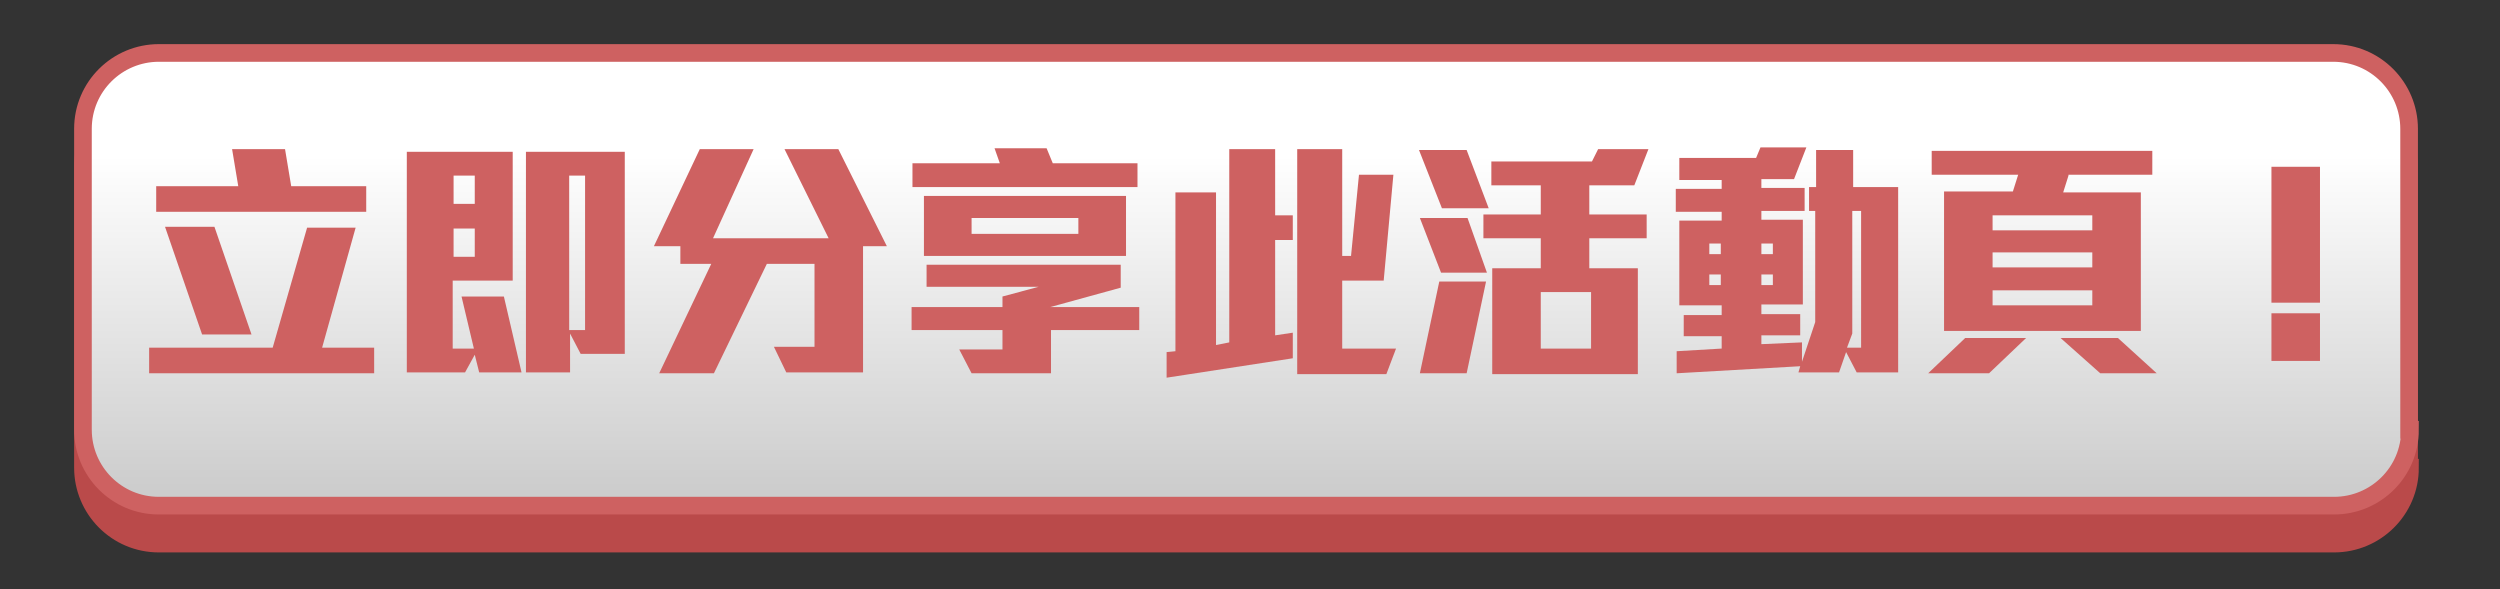 <?xml version="1.0" encoding="utf-8"?>
<!-- Generator: Adobe Illustrator 17.1.0, SVG Export Plug-In . SVG Version: 6.00 Build 0)  -->
<svg version="1.2" baseProfile="tiny" id="圖層_1"
	 xmlns="http://www.w3.org/2000/svg" xmlns:xlink="http://www.w3.org/1999/xlink" x="0px" y="0px" viewBox="0 0 283.3 66.8"
	 xml:space="preserve">
<rect x="0" y="0" width="283.3" height="66.8" fill="#333333" stroke="none"/>
<g>
	<g>
		<path fill="#BA4A4A" d="M273.1,53c0,4.8-3.9,8.6-8.6,8.6H18c-4.8,0-8.6-3.9-8.6-8.6V18.9c0-4.8,3.9-8.6,8.6-8.6h246.4
			c4.8,0,8.6,3.9,8.6,8.6V53z"/>
		<path fill="none" stroke="#BA4A4A" stroke-width="2" stroke-miterlimit="10" d="M273.1,53c0,4.8-3.9,8.6-8.6,8.6H18
			c-4.8,0-8.6-3.9-8.6-8.6V18.9c0-4.8,3.9-8.6,8.6-8.6h246.4c4.8,0,8.6,3.9,8.6,8.6V53z"/>
	</g>
	<g>
		<linearGradient id="SVGID_1_" gradientUnits="userSpaceOnUse" x1="141.238" y1="17.589" x2="141.238" y2="209.328">
			<stop  offset="0" style="stop-color:#FFFFFF"/>
			<stop  offset="1" style="stop-color:#000000"/>
		</linearGradient>
		<path fill="url(#SVGID_1_)" d="M273.1,48.7c0,4.8-3.9,8.6-8.6,8.6H18c-4.8,0-8.6-3.9-8.6-8.6V14.6C9.4,9.8,13.3,6,18,6h246.4
			c4.8,0,8.6,3.9,8.6,8.6V48.7z"/>
		<path fill="none" stroke="#CE6161" stroke-width="2" stroke-miterlimit="10" d="M273.1,48.7c0,4.8-3.9,8.6-8.6,8.6H18
			c-4.8,0-8.6-3.9-8.6-8.6V14.6C9.4,9.8,13.3,6,18,6h246.4c4.8,0,8.6,3.9,8.6,8.6V48.7z"/>
	</g>
</g>
<g>
	<path fill="#CE6161" d="M16.9,42.3v-2.9h14l3.9-13.6h5.5l-3.8,13.6h5.9v2.9H16.9z M17.7,24v-2.9H27l-0.7-4.2h6l0.7,4.2h8.5V24H17.7
		z M22.9,37.9l-4.2-12.2h5.6l4.2,12.2H22.9z"/>
	<path fill="#CE6161" d="M54.3,42.2l-0.5-2l-1.1,2h-6.6v-25h12v14.6h-6.8v7.7h2.4l-1.4-5.9h4.8l2,8.6H54.3z M53.8,19.9h-2.4v3.2h2.4
		V19.9z M53.8,25.9h-2.4v3.2h2.4V25.9z M65.8,40.1l-1.2-2.3v4.4h-5v-25h11.2v22.9H65.8z M66.3,19.9h-1.8v17.5h1.8V19.9z"/>
	<path fill="#CE6161" d="M97.8,28v14.2h-8.7l-1.4-2.9h4.6v-9.4h-5.4l-6,12.4h-6.2l5.9-12.4h-3.5v-2h-3l5.2-11h6.1L80.8,27h13.1
		l-5-10.1h6.1l5.5,11H97.8z"/>
	<path fill="#CE6161" d="M119.1,37.5v4.8h-9l-1.4-2.7h4.9v-2.2h-10.3v-2.6h10.3v-1.2l4.1-1.1H105v-2.5H127v2.6l-8,2.2h10.1v2.6
		H119.1z M103.4,21.2v-2.7h9.9l-0.6-1.7h5.9l0.7,1.7h9.6v2.7H103.4z M104.7,29v-6.8h22.9V29H104.7z M122.2,24.7h-12.1v1.8h12.1V24.7
		z"/>
	<path fill="#CE6161" d="M132.2,42.8v-2.9l1-0.1v-18h4.6v17.3l1.5-0.3V16.9h5.2v7.5h2v2.8h-2V38l2-0.3v2.9L132.2,42.8z M157.1,42.4
		H147V16.9h5.1V29h1l0.9-9.2h3.9l-1.1,12h-4.7v7.7h6.1L157.1,42.4z"/>
	<path fill="#CE6161" d="M163.4,23.6l-2.6-6.6h5.4l2.5,6.6H163.4z M166.2,42.3h-5.3l2.2-10.4h5.3L166.2,42.3z M163.3,30.9l-2.4-6.2
		h5.4l2.2,6.2H163.3z M185.2,21h-5.1v3.3h6.5V27h-6.5v3.4h5.5v12h-16.5v-12h5.5V27h-6.5v-2.7h6.5V21h-5.6v-2.7h11.4l0.7-1.4h5.7
		L185.2,21z M180.3,33.1h-5.7v6.4h5.7V33.1z"/>
	<path fill="#CE6161" d="M210.4,42.2l-1.2-2.3l-0.8,2.3h-4.6l0.2-0.7l-14,0.8v-2.5l5.1-0.3v-1.4h-4.3v-2.4h4.3v-1.1h-4.8v-9.6h4.8
		v-1h-5.2v-2.6h5.2v-1h-4.8v-2.5h8.7l0.5-1.2h5.2l-1.4,3.6h-3.7v1h4.9v2.6h-4.9v1h4.7v9.6h-4.7v1.1h4.4v2.4h-4.4v1l4.6-0.2V41
		l1.5-4.5V23.9H205v-2.7h0.8v-4.2h4.2v4.2h5.1v21H210.4z M195,27.6h-1.3v1.2h1.3V27.6z M195,31.1h-1.3v1.2h1.3V31.1z M200.9,27.6
		h-1.3v1.2h1.3V27.6z M200.9,31.1h-1.3v1.2h1.3V31.1z M210.9,23.9h-1v13.9l-0.6,1.6h1.6V23.9z"/>
	<path fill="#CE6161" d="M225.4,42.3h-6.9l4.2-4h6.9L225.4,42.3z M234.4,19.9l-0.6,1.9h8.8v15.7h-22.3V21.7h7.8l0.6-1.9h-9.8v-2.7
		h25v2.7H234.4z M237.1,24.4h-11.3v1.7h11.3V24.4z M237.1,28.6h-11.3v1.7h11.3V28.6z M237.1,32.9h-11.3v1.7h11.3V32.9z M238,42.3
		l-4.5-4h6.5l4.4,4H238z"/>
	<path fill="#CE6161" d="M257.4,34.3V18.9h5.5v15.4H257.4z M257.4,40.9v-5.4h5.5v5.4H257.4z"/>
</g>
</svg>
